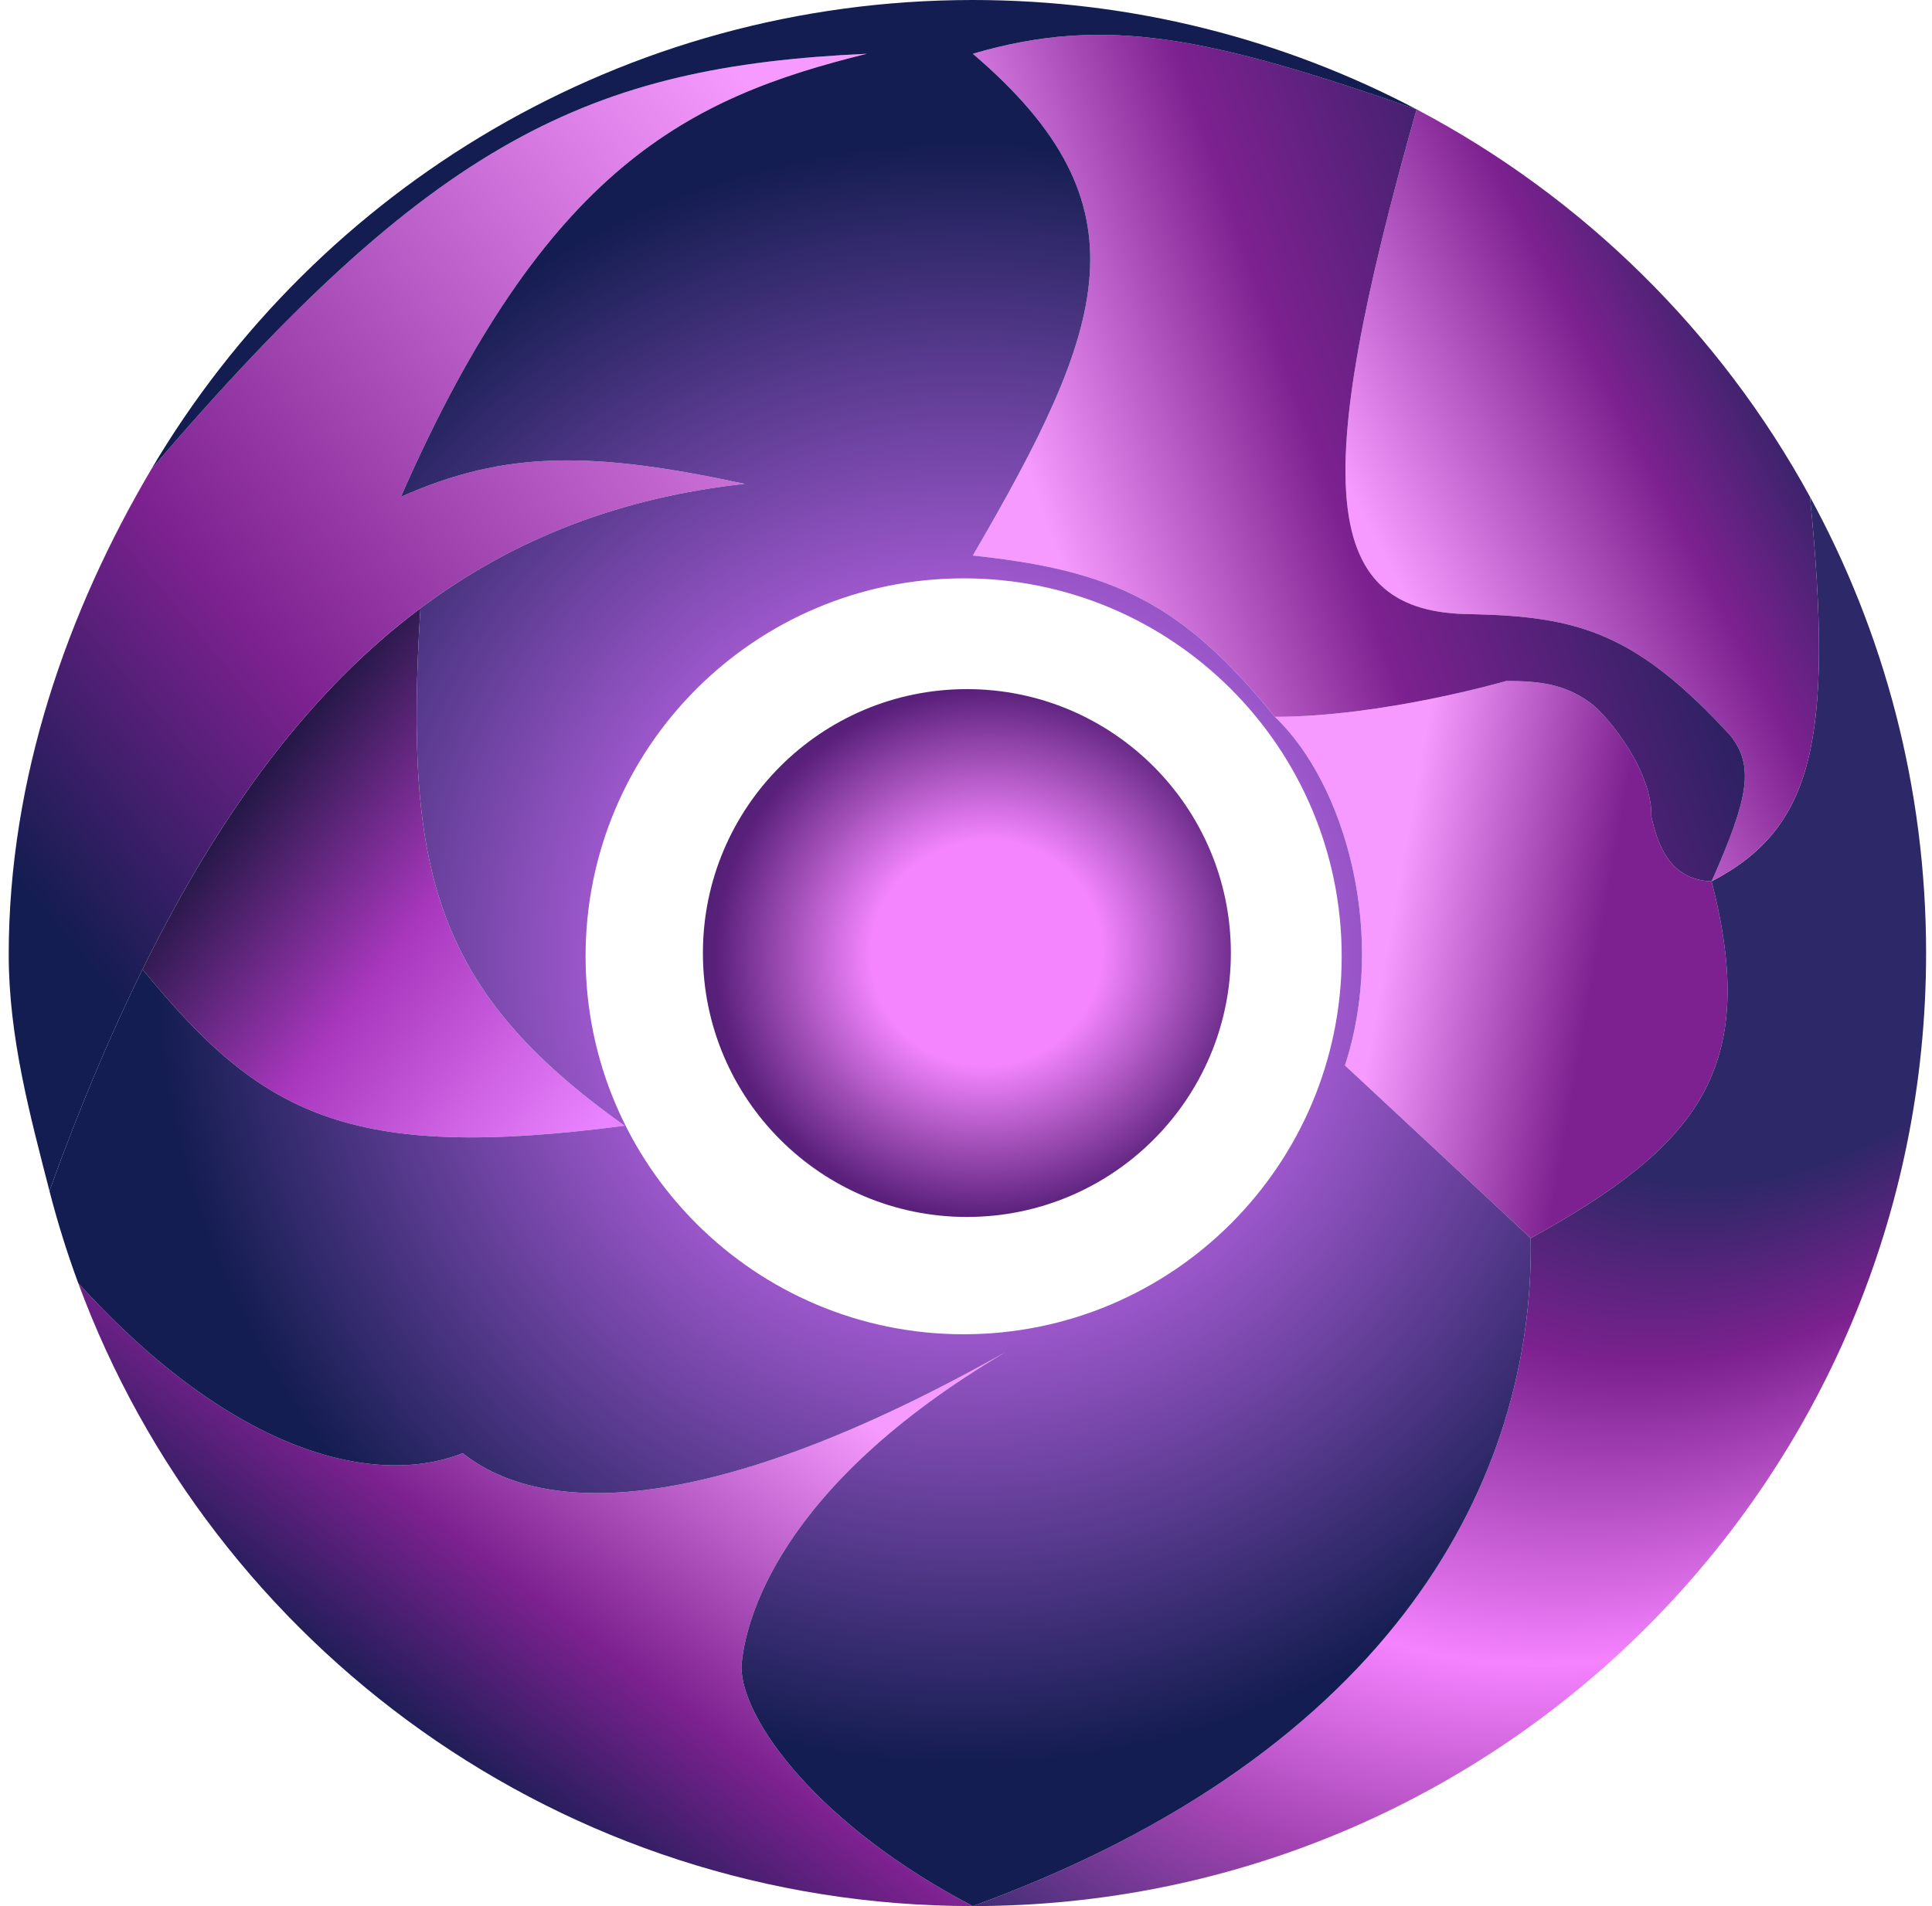 <svg width="152" height="150" viewBox="0 0 152 150" fill="none" xmlns="http://www.w3.org/2000/svg">
<path d="M120.429 97.436C133.635 90.152 138.455 84.082 134.66 69.359C131.818 69.251 130.56 67.247 129.916 64.231C130.033 60.866 126.648 56.41 125.044 55.256C123.043 53.816 121.07 53.59 118.506 53.59C118.506 53.59 108.762 56.41 100.301 56.41C105.91 61.77 109.139 73.616 105.814 83.846L120.429 97.436Z" fill="url(#paint0_linear_37_138)"/>
<path d="M76.536 150C117.957 150 151.536 116.421 151.536 75C151.536 61.996 148.226 49.764 142.403 39.102C144.283 58.27 142.647 65.193 134.66 69.359C138.455 84.082 133.635 90.152 120.429 97.436C120.746 116.21 109.765 137.859 76.536 150Z" fill="url(#paint1_diamond_37_138)"/>
<path d="M134.66 69.359C142.647 65.193 144.283 58.27 142.403 39.103C135.325 26.141 124.531 15.499 111.455 8.608C102.996 38.374 103.862 48.3 115.814 48.333C124.158 48.517 128.712 49.778 136.198 57.949C137.951 60.282 137.657 62.622 134.66 69.359Z" fill="url(#paint2_linear_37_138)"/>
<path d="M129.916 64.231C130.56 67.247 131.819 69.251 134.66 69.359C137.658 62.622 137.951 60.282 136.198 57.949C128.712 49.778 124.158 48.517 115.814 48.333C103.862 48.3 102.996 38.373 111.455 8.607C95.219 2.951 87.022 1.156 76.536 4.231C90.558 16.189 87.025 25.707 76.536 43.718C87.535 44.88 93.005 47.42 100.301 56.41C108.763 56.41 118.506 53.59 118.506 53.59C121.07 53.59 123.043 53.816 125.045 55.256C126.648 56.41 130.033 60.866 129.916 64.231Z" fill="url(#paint3_linear_37_138)"/>
<path fill-rule="evenodd" clip-rule="evenodd" d="M11.212 76.282C17.496 63.526 24.646 54.175 33.075 47.873C31.804 68.611 34.159 77.935 49.147 88.59C27.319 91.452 20.528 87.687 11.212 76.282Z" fill="url(#paint4_linear_37_138)"/>
<path d="M76.536 150C64.485 143.718 58.331 135.385 58.331 131.154C58.583 127.666 61.13 117.035 79.1 106.41C55.798 119.519 42.69 119.359 36.408 114.359C29.613 117.051 18.441 114.517 6.151 100.963C16.714 129.589 44.242 150 76.536 150Z" fill="url(#paint5_linear_37_138)"/>
<path d="M0.686 75.128C0.686 81.591 2.354 87.735 3.891 93.718C6.204 87.317 8.635 81.513 11.212 76.282C17.496 63.526 24.646 54.175 33.075 47.873C40.494 42.326 48.905 39.142 58.587 38.077C46.682 35.515 39.784 35.412 31.536 39.102C42.998 13.055 54.233 7.684 68.203 4.231C46.393 5.226 34.091 10.949 11.921 36.9C5.322 48.066 0.686 61.219 0.686 75.128Z" fill="url(#paint6_linear_37_138)"/>
<path fill-rule="evenodd" clip-rule="evenodd" d="M58.587 38.077C46.682 35.515 39.784 35.412 31.536 39.103C42.998 13.056 54.233 7.684 68.203 4.231C46.393 5.226 34.091 10.949 11.921 36.9C24.972 14.814 49.024 0 76.536 0C89.144 0 101.026 3.111 111.455 8.608C95.219 2.951 87.022 1.156 76.536 4.231C90.558 16.189 87.025 25.707 76.536 43.718C87.535 44.88 93.004 47.42 100.301 56.41C105.91 61.77 109.139 73.616 105.814 83.846L120.429 97.436C120.746 116.21 109.765 137.859 76.536 150C64.485 143.718 58.331 135.385 58.331 131.154C58.583 127.666 61.13 117.035 79.1 106.41C55.798 119.519 42.69 119.359 36.408 114.359C29.613 117.051 18.441 114.517 6.151 100.963C5.28 98.601 4.524 96.184 3.891 93.718C6.204 87.317 8.635 81.513 11.212 76.282C20.528 87.687 27.319 91.452 49.147 88.59C34.159 77.935 31.804 68.611 33.075 47.873C40.494 42.326 48.905 39.142 58.587 38.077ZM75.814 105C92.241 105 105.557 91.683 105.557 75.256C105.557 58.83 92.241 45.513 75.814 45.513C59.387 45.513 46.07 58.83 46.07 75.256C46.07 91.683 59.387 105 75.814 105Z" fill="url(#paint7_radial_37_138)"/>
<ellipse cx="76.07" cy="75" rx="20.769" ry="20.769" fill="url(#paint8_radial_37_138)"/>
<defs>
<linearGradient id="paint0_linear_37_138" x1="138.25" y1="65.897" x2="111.496" y2="61.175" gradientUnits="userSpaceOnUse">
<stop offset="0.395" stop-color="#7D2190"/>
<stop offset="1" stop-color="#F79AFF"/>
</linearGradient>
<radialGradient id="paint1_diamond_37_138" cx="0" cy="0" r="1" gradientUnits="userSpaceOnUse" gradientTransform="translate(147.096 56.41) rotate(124.706) scale(128.348 79.618)">
<stop offset="0.317" stop-color="#2D2867"/>
<stop offset="0.443" stop-color="#7C218F"/>
<stop offset="0.651" stop-color="#F582FF"/>
<stop offset="0.791" stop-color="#A444B3"/>
<stop offset="0.952" stop-color="#2D2867"/>
</radialGradient>
<linearGradient id="paint2_linear_37_138" x1="142.993" y1="31.41" x2="111.012" y2="47.918" gradientUnits="userSpaceOnUse">
<stop stop-color="#23245E"/>
<stop offset="0.395" stop-color="#7D2190"/>
<stop offset="1" stop-color="#F79AFF"/>
</linearGradient>
<linearGradient id="paint3_linear_37_138" x1="132.48" y1="25.513" x2="82.865" y2="42.821" gradientUnits="userSpaceOnUse">
<stop offset="0.042" stop-color="#1D2159"/>
<stop offset="0.582" stop-color="#7D2190"/>
<stop offset="1" stop-color="#F79AFF"/>
</linearGradient>
<linearGradient id="paint4_linear_37_138" x1="15.686" y1="63.333" x2="47.609" y2="87.949" gradientUnits="userSpaceOnUse">
<stop stop-color="#111335"/>
<stop offset="0.474" stop-color="#A837BD"/>
<stop offset="1" stop-color="#EA83FF"/>
</linearGradient>
<linearGradient id="paint5_linear_37_138" x1="34.404" y1="139.359" x2="59.934" y2="105.578" gradientUnits="userSpaceOnUse">
<stop stop-color="#141D51"/>
<stop offset="0.369" stop-color="#7D2190"/>
<stop offset="1" stop-color="#F79AFF"/>
</linearGradient>
<linearGradient id="paint6_linear_37_138" x1="-1.238" y1="65.897" x2="63.378" y2="11.923" gradientUnits="userSpaceOnUse">
<stop stop-color="#141D51"/>
<stop offset="0.315" stop-color="#7D2190"/>
<stop offset="1" stop-color="#F79AFF"/>
</linearGradient>
<radialGradient id="paint7_radial_37_138" cx="0" cy="0" r="1" gradientUnits="userSpaceOnUse" gradientTransform="translate(76.111 75) rotate(90) scale(75 75.425)">
<stop offset="0.128" stop-color="#FAC7FF"/>
<stop offset="0.202" stop-color="#D670FF"/>
<stop offset="0.848" stop-color="#141D51"/>
</radialGradient>
<radialGradient id="paint8_radial_37_138" cx="0" cy="0" r="1" gradientUnits="userSpaceOnUse" gradientTransform="translate(77.609 75) rotate(-13.753) scale(37.749 36.517)">
<stop offset="0.242" stop-color="#F485FE"/>
<stop offset="0.567" stop-color="#5A207B"/>
<stop offset="0.897" stop-color="#141D51"/>
</radialGradient>
</defs>
</svg>
